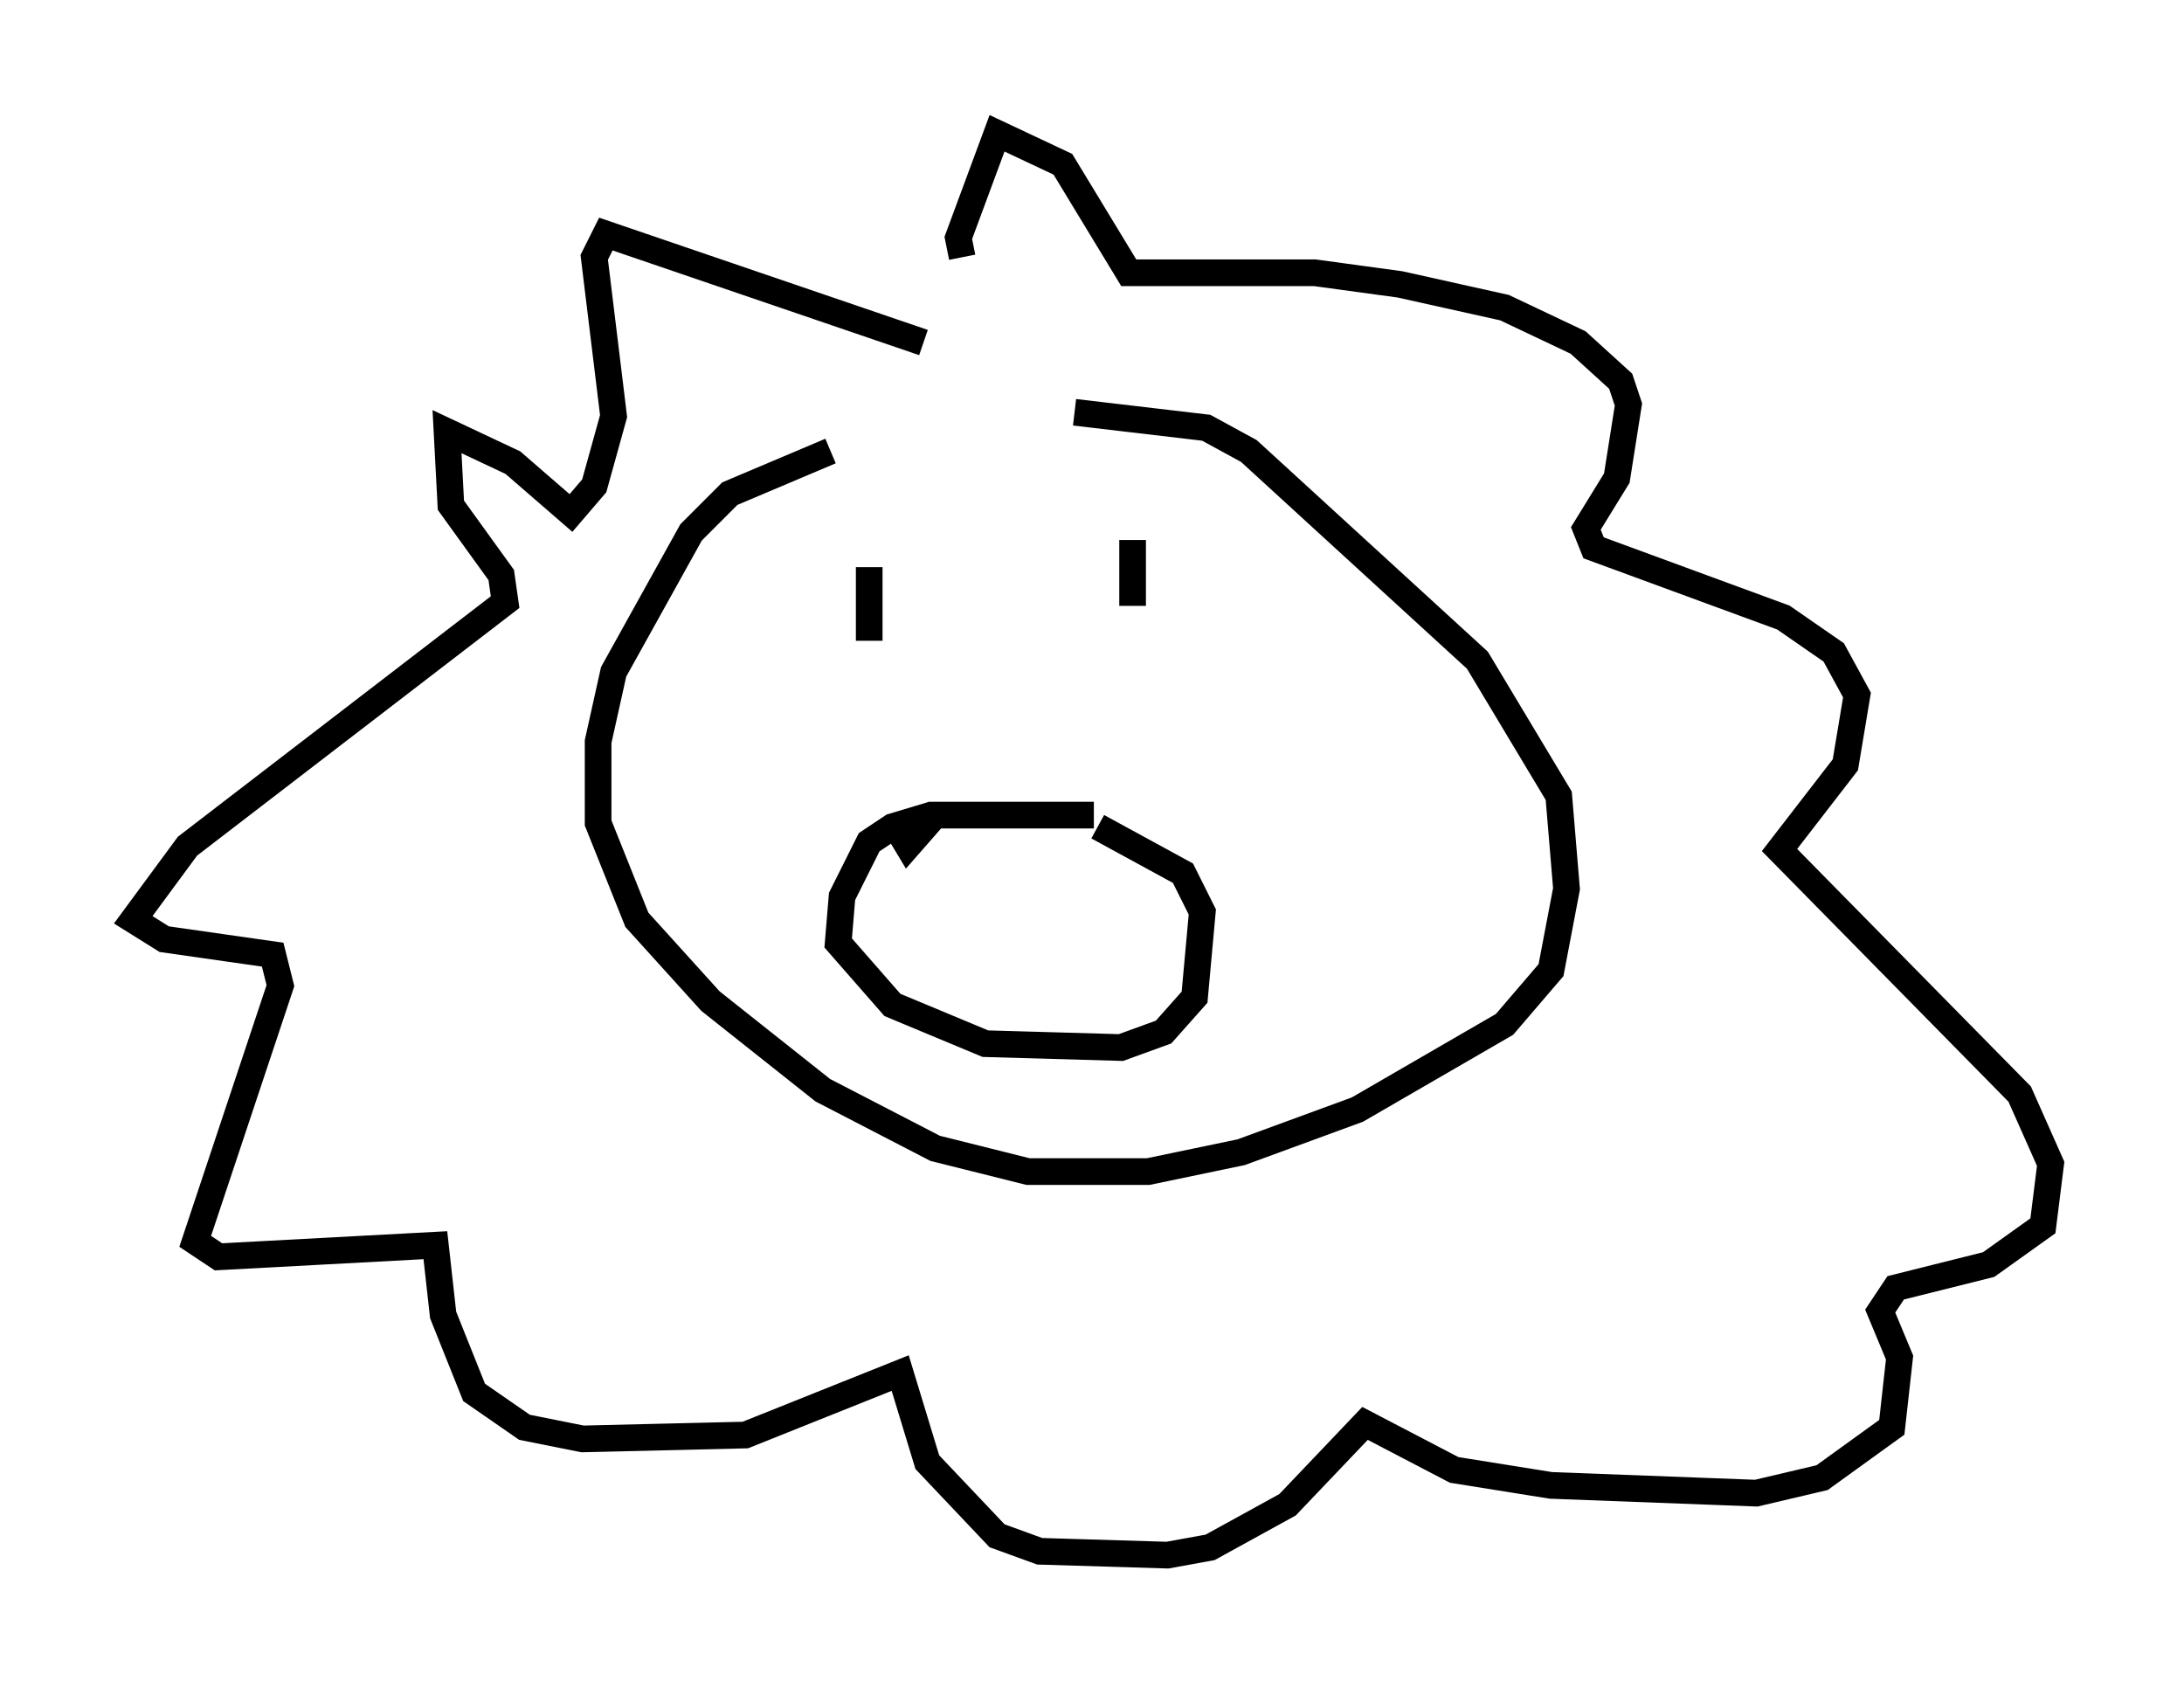 <?xml version="1.0" encoding="utf-8" ?>
<svg baseProfile="full" height="63.307" version="1.1" width="81.899" xmlns="http://www.w3.org/2000/svg" xmlns:ev="http://www.w3.org/2001/xml-events" xmlns:xlink="http://www.w3.org/1999/xlink"><defs /><rect fill="white" height="63.307" width="81.899" x="0" y="0" /><path d="M39.57, 16.62 m-8.425, 0.291 l-3.777, 1.598 -1.453, 1.453 l-2.905, 5.229 -0.581, 2.615 l0.0, 3.05 1.453, 3.631 l2.76, 3.05 4.212, 3.341 l4.212, 2.179 3.486, 0.872 l4.503, 0.0 3.486, -0.726 l4.358, -1.598 5.52, -3.196 l1.743, -2.034 0.581, -3.05 l-0.291, -3.486 -3.05, -5.084 l-8.57, -7.844 -1.598, -0.872 l-4.939, -0.581 m-5.665, -2.615 l-11.911, -4.067 -0.436, 0.872 l0.726, 5.955 -0.726, 2.615 l-0.872, 1.017 -2.179, -1.888 l-2.469, -1.162 0.145, 2.76 l1.888, 2.615 0.145, 1.017 l-11.911, 9.151 -2.034, 2.76 l1.162, 0.726 4.067, 0.581 l0.291, 1.162 -3.196, 9.587 l0.872, 0.581 8.134, -0.436 l0.291, 2.615 1.162, 2.905 l1.888, 1.307 2.179, 0.436 l6.101, -0.145 5.81, -2.324 l1.017, 3.341 2.615, 2.76 l1.598, 0.581 4.793, 0.145 l1.598, -0.291 2.905, -1.598 l2.905, -3.05 3.341, 1.743 l3.631, 0.581 7.698, 0.291 l2.469, -0.581 2.615, -1.888 l0.291, -2.615 -0.726, -1.743 l0.581, -0.872 3.486, -0.872 l2.034, -1.453 0.291, -2.324 l-1.162, -2.615 -9.006, -9.151 l2.469, -3.196 0.436, -2.615 l-0.872, -1.598 -1.888, -1.307 l-7.117, -2.615 -0.291, -0.726 l1.162, -1.888 0.436, -2.76 l-0.291, -0.872 -1.598, -1.453 l-2.76, -1.307 -3.922, -0.872 l-3.196, -0.436 -6.972, 0.0 l-2.469, -4.067 -2.469, -1.162 l-1.453, 3.922 0.145, 0.726 m-3.486, 11.62 l0.0, 2.76 m9.877, -3.777 l0.0, 2.469 m-1.453, 7.844 l-6.101, 0.0 -1.453, 0.436 l-0.872, 0.581 -1.017, 2.034 l-0.145, 1.743 2.034, 2.324 l3.486, 1.453 5.084, 0.145 l1.598, -0.581 1.162, -1.307 l0.291, -3.196 -0.726, -1.453 l-3.196, -1.743 m-7.553, 0.0 l0.436, 0.726 1.017, -1.162 " fill="none" stroke="black" stroke-width="1" /></svg>